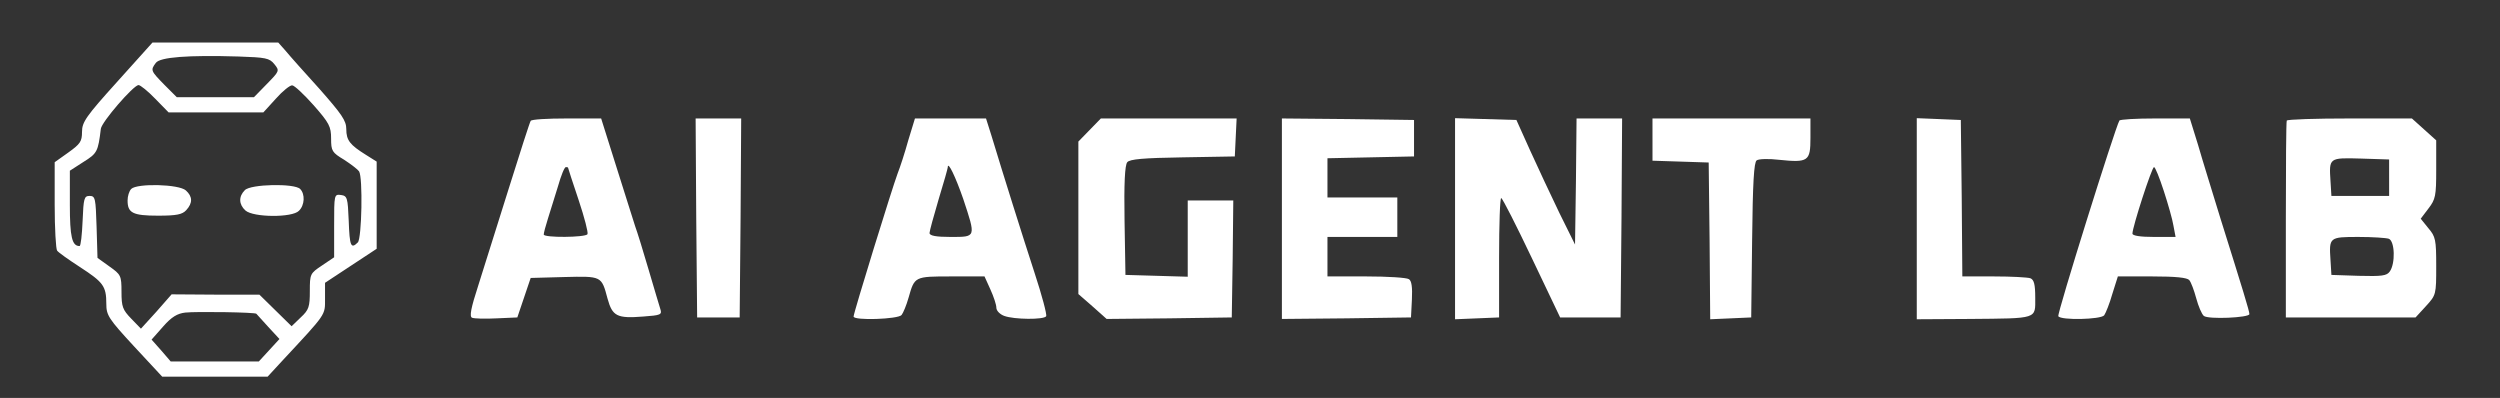 <?xml version="1.0" standalone="no"?>
<!DOCTYPE svg PUBLIC "-//W3C//DTD SVG 20010904//EN"
 "http://www.w3.org/TR/2001/REC-SVG-20010904/DTD/svg10.dtd">
<svg version="1.0" xmlns="http://www.w3.org/2000/svg"
 width="823pt" height="131pt" viewBox="0 0 823 131"
 preserveAspectRatio="xMidYMid meet">

<rect x="0" y="0" width="823" height="131" fill="#333333" stroke="none"/>

<g transform="translate(0,131) scale(0.1,-0.1)"
fill="#ffffff" stroke="none">
<path d="M386 1041 c-103 -114 -116 -133 -116 -165 0 -32 -6 -40 -45 -68 l-45
-32 0 -140 c0 -78 4 -146 8 -151 4 -6 38 -30 75 -54 77 -50 87 -63 87 -121 0
-38 7 -49 92 -141 l92 -99 173 0 174 0 48 52 c147 158 141 149 141 205 l0 52
85 56 85 56 0 144 0 143 -35 22 c-53 33 -65 48 -65 85 0 28 -15 49 -88 132
-49 54 -99 110 -112 126 l-24 27 -207 0 -207 0 -116 -129z m517 58 c18 -22 17
-23 -25 -66 l-42 -43 -127 0 -127 0 -41 41 c-45 46 -46 48 -28 72 14 19 105
26 272 21 89 -3 102 -5 118 -25z m-392 -114 l44 -45 156 0 156 0 41 45 c22 25
47 45 54 44 7 0 39 -30 71 -66 51 -58 57 -70 57 -109 0 -41 3 -46 43 -70 23
-15 45 -32 49 -38 13 -19 9 -221 -4 -234 -23 -23 -27 -12 -30 71 -3 76 -5 82
-25 85 -23 3 -23 2 -23 -101 l0 -104 -40 -27 c-39 -26 -40 -28 -40 -84 0 -52
-3 -62 -30 -87 l-30 -29 -53 52 -53 52 -144 0 -145 1 -50 -57 -51 -56 -32 33
c-28 29 -32 39 -32 88 0 54 -2 57 -40 84 l-39 28 -3 102 c-3 94 -4 102 -23
102 -18 0 -20 -8 -23 -82 -2 -46 -6 -83 -10 -83 -25 0 -32 30 -32 136 l0 112
45 29 c45 28 48 34 57 109 3 23 107 143 124 144 6 0 31 -20 55 -45z m333 -708
c1 -1 18 -20 39 -43 l37 -40 -34 -37 -34 -37 -145 0 -145 0 -31 36 -32 36 38
43 c28 32 47 43 73 46 36 4 233 1 234 -4z"/>
<path d="M432 688 c-7 -7 -12 -24 -12 -38 0 -41 17 -50 100 -50 62 0 80 4 93
18 22 24 21 45 -1 65 -23 21 -161 24 -180 5z"/>
<path d="M806 684 c-21 -21 -20 -47 2 -67 26 -23 154 -24 176 -1 19 18 21 55
4 72 -19 19 -163 16 -182 -4z"/>
<path d="M1747 912 c-3 -4 -35 -104 -72 -222 -37 -118 -82 -261 -100 -318 -25
-77 -30 -104 -21 -108 7 -3 44 -4 81 -2 l68 3 22 65 22 65 110 3 c124 3 123 4
143 -71 16 -58 31 -66 118 -59 56 4 62 6 56 24 -3 10 -21 69 -39 131 -18 62
-38 126 -44 142 -5 17 -33 103 -61 193 l-51 162 -114 0 c-63 0 -116 -3 -118
-8z m123 -154 c0 -2 16 -50 35 -107 19 -57 32 -107 29 -112 -7 -11 -144 -12
-144 -1 0 5 6 28 14 53 8 24 22 72 33 106 10 35 21 63 26 63 4 0 7 -1 7 -2z"/>
<path d="M2292 593 l3 -328 70 0 70 0 3 328 2 327 -75 0 -75 0 2 -327z"/>
<path d="M2990 848 c-11 -40 -27 -89 -35 -109 -18 -48 -145 -459 -145 -471 0
-14 147 -9 158 5 5 6 16 32 23 57 20 70 19 70 141 70 l109 0 19 -42 c11 -24
20 -51 20 -61 0 -10 12 -22 26 -27 32 -12 131 -13 138 -1 3 5 -14 69 -38 142
-41 126 -103 323 -142 452 l-18 57 -117 0 -117 0 -22 -72z m181 -193 c42 -127
43 -125 -41 -125 -49 0 -70 4 -70 13 0 6 14 57 30 111 17 55 30 102 30 105 0
23 26 -32 51 -104z"/>
<path d="M3587 882 l-37 -38 0 -251 0 -251 47 -41 46 -41 206 2 206 3 3 193 2
192 -75 0 -75 0 0 -125 0 -126 -102 3 -103 3 -3 179 c-2 121 1 183 9 192 8 10
53 14 183 16 l171 3 3 63 3 62 -223 0 -224 0 -37 -38z"/>
<path d="M4220 590 l0 -330 213 2 212 3 3 59 c2 41 -1 62 -10 67 -7 5 -70 9
-140 9 l-128 0 0 65 0 65 115 0 115 0 0 65 0 65 -115 0 -115 0 0 65 0 64 143
3 142 3 0 60 0 60 -217 3 -218 2 0 -330z"/>
<path d="M4790 590 l0 -331 73 3 72 3 0 198 c0 108 3 196 7 195 5 -2 50 -91
101 -198 l93 -195 100 0 99 0 3 328 2 327 -75 0 -75 0 -2 -207 -3 -208 -52
105 c-28 58 -71 150 -96 205 l-45 100 -101 3 -101 3 0 -331z"/>
<path d="M5440 850 l0 -69 93 -3 92 -3 3 -258 2 -258 68 3 67 3 3 255 c2 188
6 256 15 262 6 5 40 6 73 2 97 -10 104 -5 104 72 l0 64 -260 0 -260 0 0 -70z"/>
<path d="M6310 590 l0 -331 173 1 c228 2 217 -1 217 70 0 44 -4 59 -16 64 -9
3 -62 6 -120 6 l-104 0 -2 258 -3 257 -72 3 -73 3 0 -331z"/>
<path d="M6977 913 c-14 -24 -206 -637 -201 -644 8 -14 140 -11 151 3 5 7 18
39 27 71 l18 57 113 0 c78 0 115 -4 122 -12 6 -7 16 -34 23 -60 7 -26 18 -52
25 -58 14 -12 150 -6 150 6 0 10 -21 78 -95 314 -26 85 -60 194 -74 243 l-27
87 -114 0 c-62 0 -116 -3 -118 -7z m146 -231 c14 -43 29 -95 32 -115 l7 -37
-71 0 c-45 0 -71 4 -71 11 0 22 64 219 71 219 4 0 18 -35 32 -78z"/>
<path d="M7528 913 c-2 -5 -3 -152 -3 -328 l0 -320 213 0 214 0 34 37 c34 37
34 39 34 132 0 87 -2 97 -26 125 l-25 31 25 33 c24 31 26 42 26 129 l0 96 -40
36 -40 36 -204 0 c-113 0 -206 -3 -208 -7z m337 -188 l0 -60 -95 0 -95 0 -3
49 c-5 77 -5 77 100 74 l93 -3 0 -60z m-1 -201 c20 -8 22 -82 3 -108 -10 -14
-26 -16 -102 -14 l-90 3 -3 49 c-5 75 -4 76 92 76 46 0 91 -3 100 -6z"/>
</g>
</svg>
